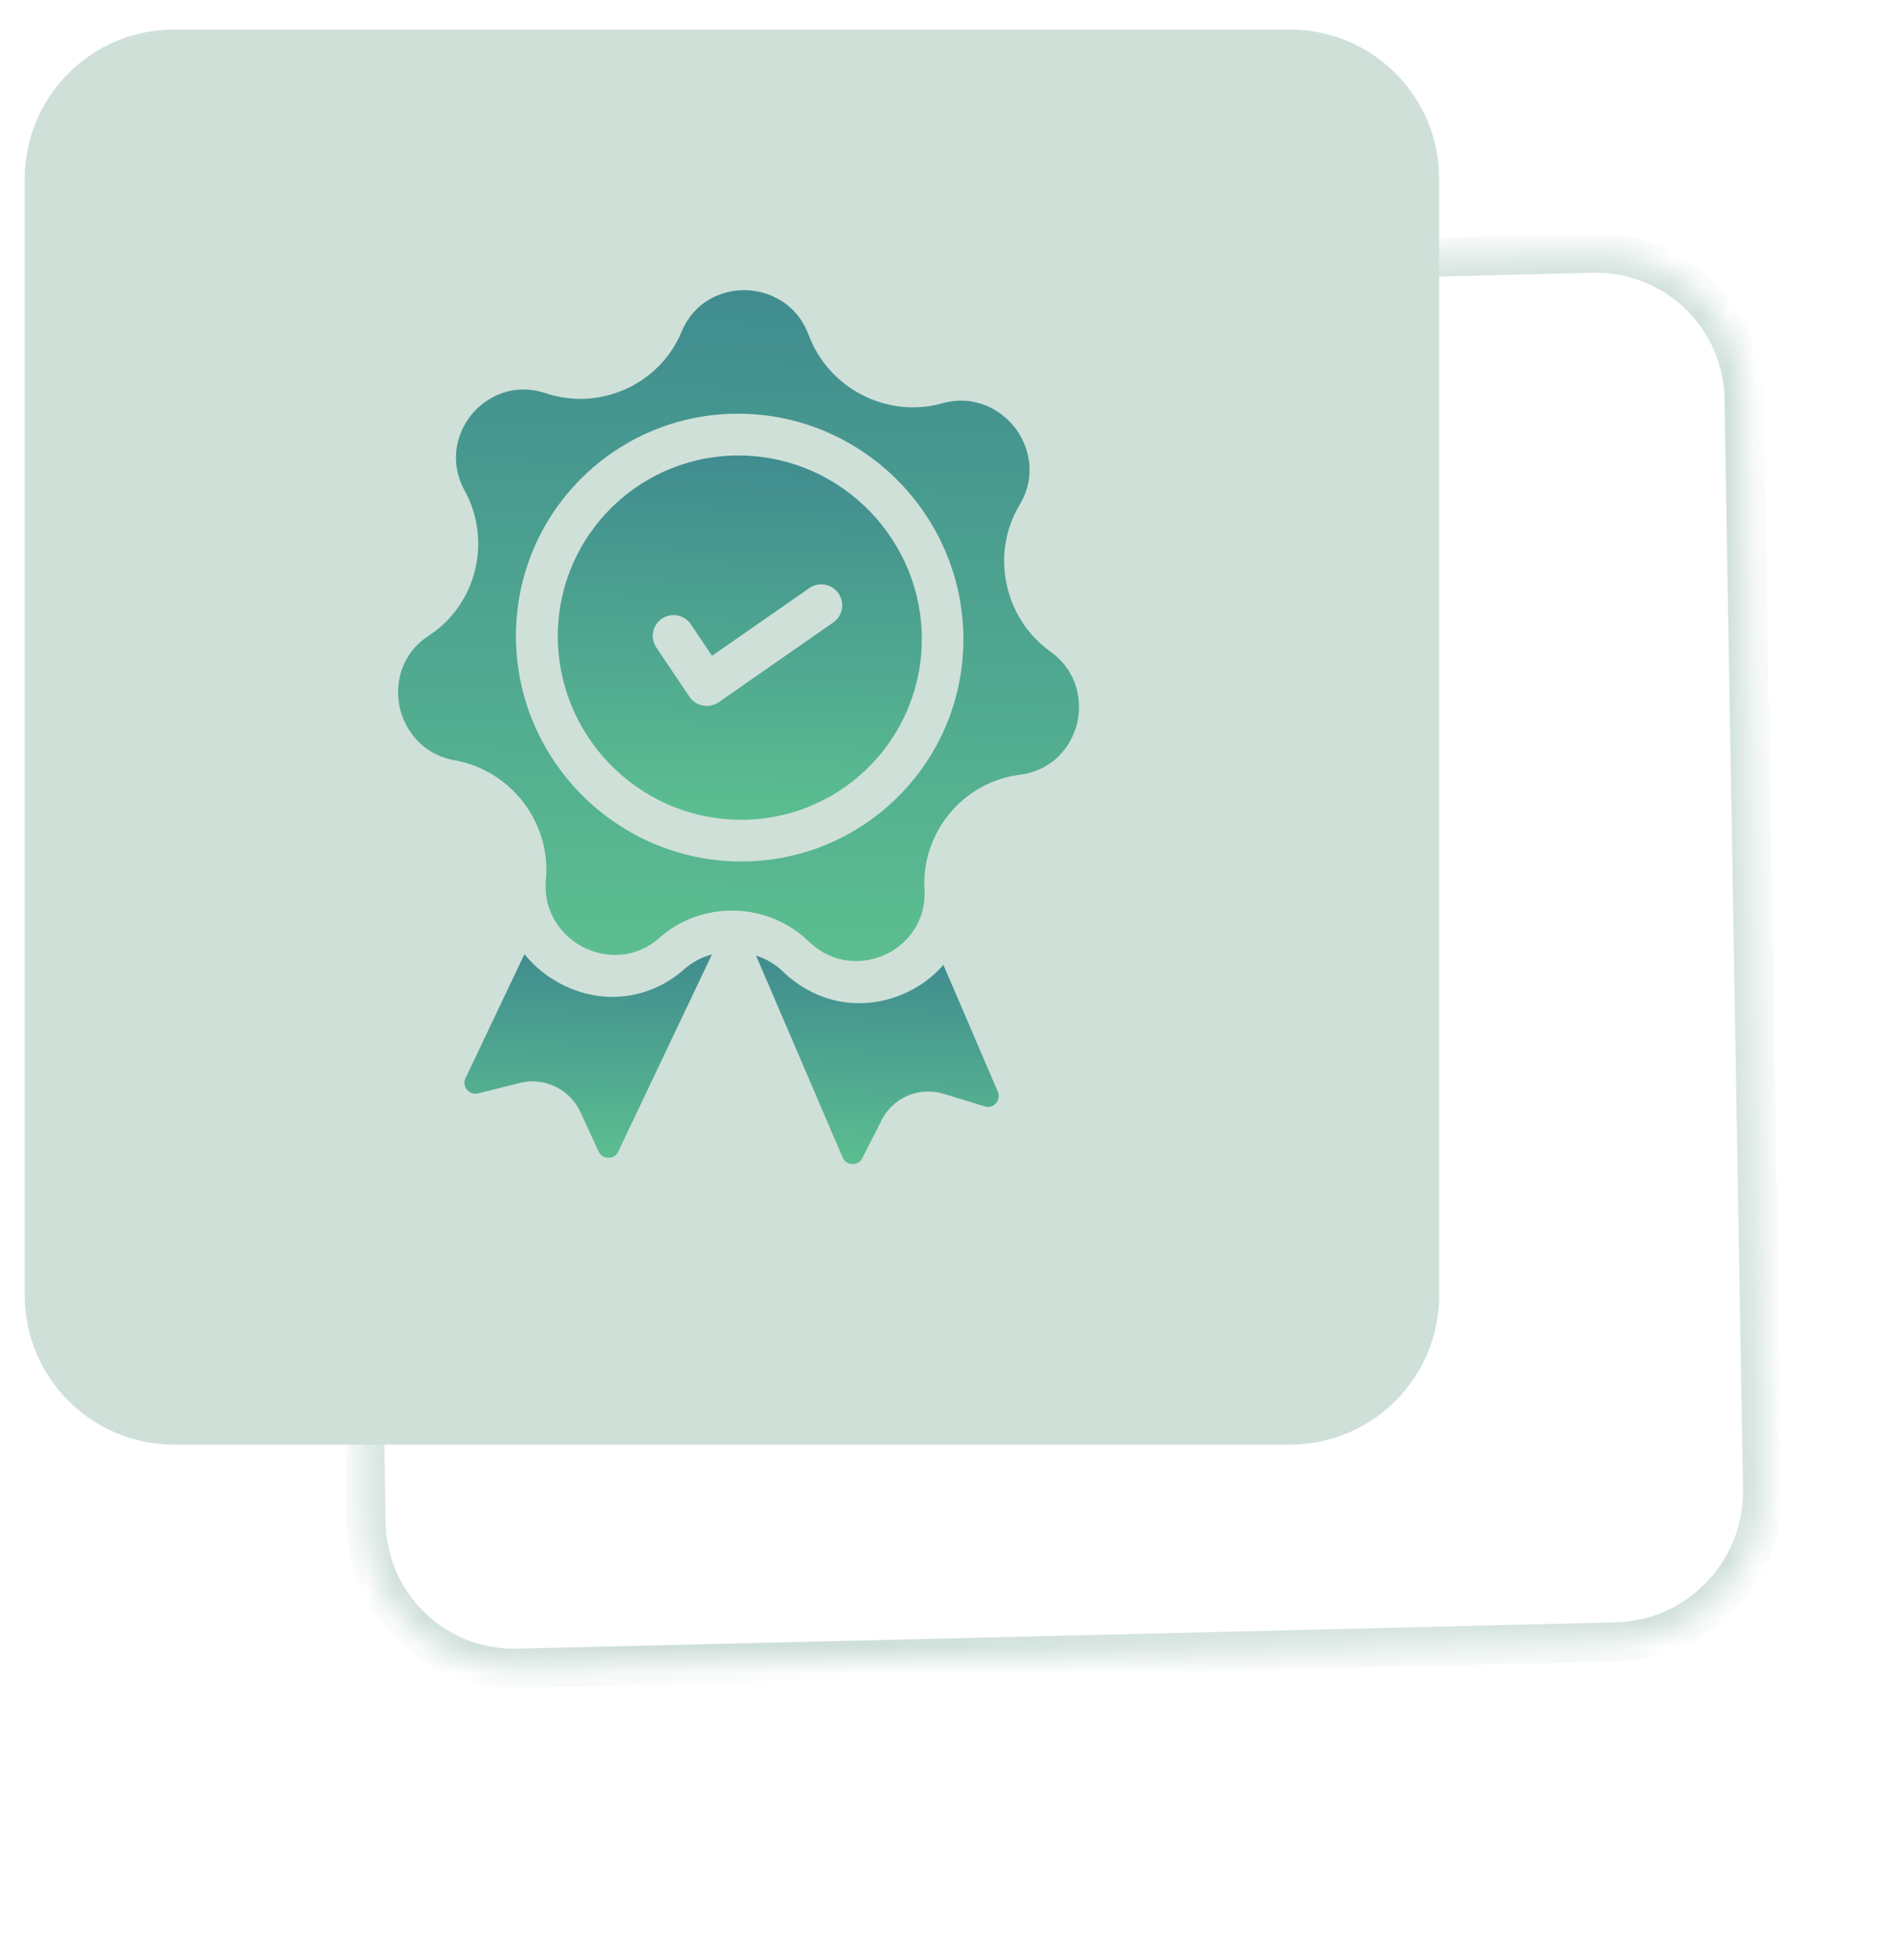 <svg width="70" height="72" viewBox="0 0 70 72" fill="none" xmlns="http://www.w3.org/2000/svg">
<mask id="path-1-inside-1_23280_301064" fill="white">
<path d="M64.12 14.659C64.069 11.63 61.572 9.234 58.544 9.306L18.166 10.272C15.138 10.344 12.725 12.858 12.776 15.887L13.456 55.951C13.508 58.979 16.004 61.376 19.032 61.303L59.41 60.338C62.438 60.266 64.851 57.752 64.8 54.723L64.12 14.659Z"/>
</mask>
<path d="M59.41 60.338L59.393 59.62L59.41 60.338ZM64.8 54.723L65.519 54.711L64.8 54.723ZM13.456 55.951L14.175 55.939L13.456 55.951ZM19.032 61.303L19.049 62.022L19.032 61.303ZM18.166 10.272L18.184 10.99L18.166 10.272ZM12.776 15.887L12.058 15.899L12.776 15.887ZM58.544 9.306L58.527 8.588L58.544 9.306ZM64.12 14.659L63.402 14.671L64.12 14.659ZM58.561 10.025L18.184 10.99L18.149 9.553L58.527 8.588L58.561 10.025ZM13.495 15.874L14.175 55.939L12.738 55.963L12.058 15.899L13.495 15.874ZM19.015 60.585L59.393 59.62L59.427 61.056L19.049 62.022L19.015 60.585ZM64.081 54.735L63.402 14.671L64.839 14.647L65.519 54.711L64.081 54.735ZM59.393 59.62C62.026 59.556 64.126 57.369 64.081 54.735L65.519 54.711C65.577 58.135 62.85 60.975 59.427 61.056L59.393 59.62ZM14.175 55.939C14.219 58.568 16.386 60.648 19.015 60.585L19.049 62.022C15.622 62.104 12.796 59.391 12.738 55.963L14.175 55.939ZM18.184 10.99C15.55 11.053 13.45 13.241 13.495 15.874L12.058 15.899C12 12.475 14.726 9.635 18.149 9.553L18.184 10.99ZM58.527 8.588C61.954 8.506 64.781 11.219 64.839 14.647L63.402 14.671C63.357 12.041 61.191 9.962 58.561 10.025L58.527 8.588Z" fill="#CFE0D9" mask="url(#path-1-inside-1_23280_301064)"/>
<path d="M0.91 6.571C0.91 3.541 3.366 1.086 6.395 1.086H47.426C50.455 1.086 52.91 3.541 52.91 6.571V47.601C52.91 50.63 50.455 53.086 47.426 53.086H6.395C3.366 53.086 0.91 50.63 0.91 47.601V6.571Z" fill="#CFE0D9"/>
<path d="M25.162 35.612C23.894 36.733 22.165 36.947 20.648 36.171C20.1 35.89 19.64 35.511 19.282 35.061L17.116 39.616C17.018 39.823 17.121 39.984 17.169 40.043C17.218 40.103 17.356 40.235 17.579 40.179L19.103 39.796C19.276 39.752 19.452 39.733 19.624 39.738C20.351 39.756 21.027 40.185 21.344 40.875L22.004 42.31C22.1 42.52 22.287 42.545 22.365 42.546C22.442 42.547 22.631 42.526 22.729 42.319L26.175 35.073C25.809 35.169 25.461 35.348 25.162 35.612Z" fill="url(#paint0_linear_23280_301064)"/>
<path d="M36.684 40.117L34.684 35.456C34.31 35.887 33.837 36.243 33.279 36.495C31.736 37.193 30.016 36.891 28.789 35.706C28.501 35.428 28.159 35.231 27.797 35.117L30.978 42.532C31.069 42.744 31.257 42.774 31.334 42.777C31.412 42.78 31.6 42.764 31.704 42.56L32.414 41.16C32.756 40.486 33.447 40.092 34.174 40.111C34.346 40.115 34.52 40.143 34.692 40.195L36.201 40.656C36.422 40.724 36.564 40.598 36.615 40.541C36.666 40.484 36.775 40.329 36.684 40.117Z" fill="url(#paint1_linear_23280_301064)"/>
<path d="M38.612 23.939C36.903 22.71 36.409 20.344 37.486 18.552C38.134 17.475 37.827 16.387 37.323 15.727C36.819 15.068 35.849 14.484 34.637 14.822C32.622 15.385 30.467 14.283 29.732 12.313C29.29 11.128 28.25 10.684 27.423 10.663C26.597 10.642 25.541 11.033 25.057 12.194C24.252 14.125 22.059 15.116 20.066 14.451C18.867 14.051 17.877 14.585 17.35 15.218C16.823 15.851 16.477 16.923 17.085 18.032C18.097 19.877 17.518 22.216 15.767 23.357C14.714 24.042 14.52 25.153 14.689 25.963C14.858 26.774 15.482 27.719 16.725 27.941C18.792 28.311 20.262 30.236 20.072 32.323C19.958 33.578 20.706 34.429 21.444 34.807C22.182 35.184 23.306 35.291 24.247 34.459C25.03 33.767 26.025 33.437 27.013 33.462C28.001 33.487 28.982 33.868 29.739 34.599C30.65 35.479 31.777 35.429 32.528 35.089C33.279 34.75 34.057 33.938 33.988 32.678C33.873 30.583 35.411 28.735 37.49 28.471C38.739 28.312 39.396 27.399 39.595 26.598C39.793 25.797 39.639 24.677 38.612 23.939ZM27.045 31.655C22.511 31.539 18.888 27.755 18.97 23.22C19.051 18.685 22.807 15.089 27.341 15.205C31.876 15.32 35.498 19.104 35.417 23.639C35.335 28.174 31.58 31.77 27.045 31.655Z" fill="url(#paint2_linear_23280_301064)"/>
<path d="M27.319 16.741C23.63 16.647 20.575 19.572 20.509 23.262C20.442 26.951 23.389 30.029 27.078 30.123C30.767 30.218 33.823 27.292 33.889 23.603C33.955 19.913 31.008 16.835 27.319 16.741ZM30.639 22.871L26.421 25.806C26.287 25.899 26.127 25.947 25.966 25.942C25.924 25.941 25.882 25.937 25.841 25.929C25.638 25.89 25.459 25.772 25.344 25.6L24.131 23.795C23.893 23.442 23.986 22.966 24.337 22.732C24.687 22.497 25.164 22.593 25.401 22.945L26.177 24.1L29.757 21.609C30.103 21.369 30.582 21.455 30.825 21.804C31.069 22.152 30.985 22.63 30.639 22.871Z" fill="url(#paint3_linear_23280_301064)"/>
<defs>
<linearGradient id="paint0_linear_23280_301064" x1="21.669" y1="34.959" x2="21.477" y2="42.523" gradientUnits="userSpaceOnUse">
<stop stop-color="#408C8F"/>
<stop offset="1" stop-color="#5CBE90"/>
</linearGradient>
<linearGradient id="paint1_linear_23280_301064" x1="32.302" y1="35.232" x2="32.109" y2="42.797" gradientUnits="userSpaceOnUse">
<stop stop-color="#408C8F"/>
<stop offset="1" stop-color="#5CBE90"/>
</linearGradient>
<linearGradient id="paint2_linear_23280_301064" x1="27.423" y1="10.663" x2="26.798" y2="35.199" gradientUnits="userSpaceOnUse">
<stop stop-color="#408C8F"/>
<stop offset="1" stop-color="#5CBE90"/>
</linearGradient>
<linearGradient id="paint3_linear_23280_301064" x1="27.319" y1="16.741" x2="26.978" y2="30.121" gradientUnits="userSpaceOnUse">
<stop stop-color="#408C8F"/>
<stop offset="1" stop-color="#5CBE90"/>
</linearGradient>
</defs>
</svg>
